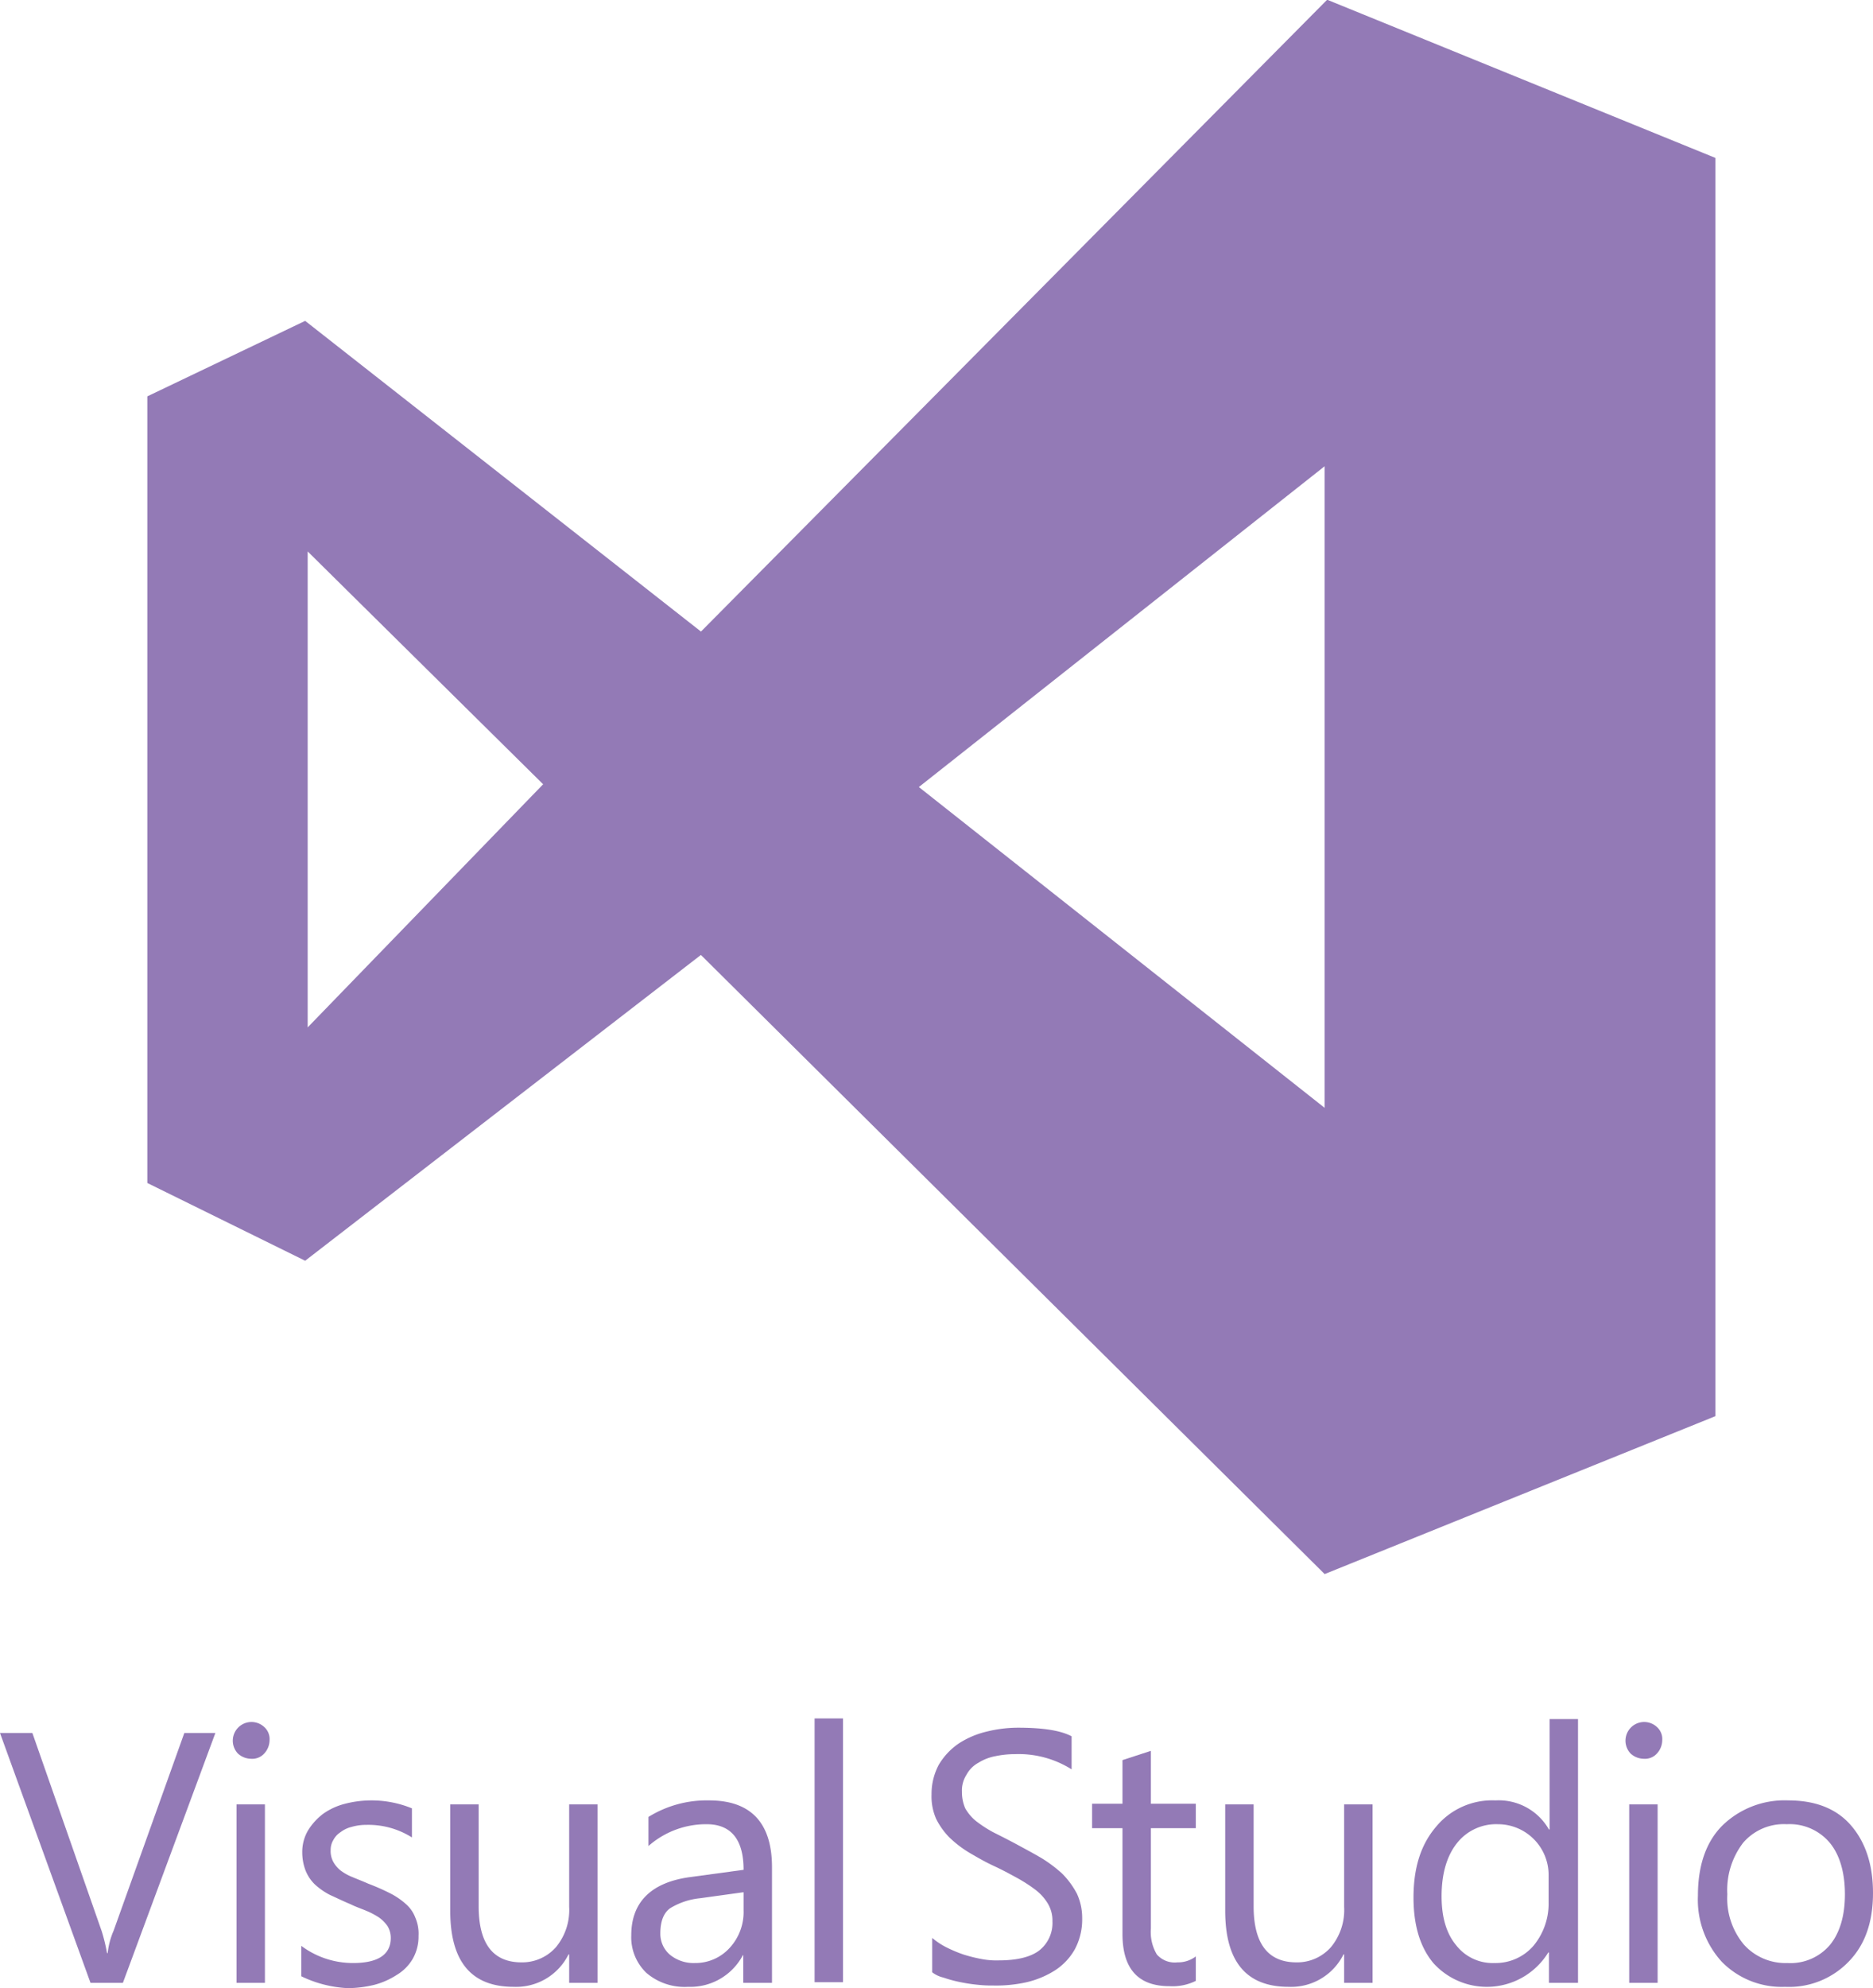 <svg id="Capa_1" data-name="Capa 1" xmlns="http://www.w3.org/2000/svg" viewBox="0 0 283.5 300.76"><defs><style>.cls-1{fill:#937ab6;}</style></defs><title>visualstudio</title><g id="_Grupo_" data-name="&lt;Grupo&gt;"><path id="_Trazado_compuesto_" data-name="&lt;Trazado compuesto&gt;" class="cls-1" d="M215.43,8,274.2,31.93V222.27l-59.15,23.89L120.64,152.5,60.74,198.76,36.85,187V68L60.74,56.58l59.91,47ZM61.12,91.46v72l35.64-36.78Zm92.51,35.64,61.42,48.53V78.57Z" transform="translate(-14.55 -8.04)"/><path id="_Trazado_" data-name="&lt;Trazado&gt;" class="cls-1" d="M47.15,270.2l-14,37.8h-4.9l-13.7-37.8h4.9l10.5,30a26.62,26.62,0,0,1,.8,3.3h.1a11.47,11.47,0,0,1,.9-3.4l10.7-29.9h4.7Z" transform="translate(-14.55 -8.04)"/><path id="_Trazado_compuesto_2" data-name="&lt;Trazado compuesto&gt;" class="cls-1" d="M52.55,274.1a3,3,0,0,1-2-.8,2.83,2.83,0,0,1,4-4,2.44,2.44,0,0,1,.8,2,3,3,0,0,1-.8,2A2.44,2.44,0,0,1,52.55,274.1Zm2.1,33.9h-4.3V281h4.3Z" transform="translate(-14.55 -8.04)"/><path id="_Trazado_2" data-name="&lt;Trazado&gt;" class="cls-1" d="M60.15,307v-4.6A13.06,13.06,0,0,0,68,305c3.8,0,5.7-1.3,5.7-3.8a3.45,3.45,0,0,0-.5-1.8,5.35,5.35,0,0,0-1.3-1.3,11.4,11.4,0,0,0-1.9-1c-.7-.3-1.6-.6-2.4-1-1.2-.5-2.2-1-3.1-1.4a10.35,10.35,0,0,1-2.3-1.6,6,6,0,0,1-1.4-2.1,7.63,7.63,0,0,1-.5-2.7,6.4,6.4,0,0,1,.9-3.4,9.15,9.15,0,0,1,2.3-2.5,9.88,9.88,0,0,1,3.3-1.5,15.83,15.83,0,0,1,3.8-.5,16.08,16.08,0,0,1,6.3,1.2V286a12.34,12.34,0,0,0-6.9-1.9,7.8,7.8,0,0,0-2.2.3,4.46,4.46,0,0,0-1.7.8,3.18,3.18,0,0,0-1.1,1.2,2.82,2.82,0,0,0-.4,1.5,3.42,3.42,0,0,0,.4,1.8,4.49,4.49,0,0,0,1.1,1.3,7.68,7.68,0,0,0,1.8,1c.7.3,1.5.6,2.4,1a33.72,33.72,0,0,1,3.2,1.4,11.13,11.13,0,0,1,2.4,1.6,5.11,5.11,0,0,1,1.5,2.1,6.1,6.1,0,0,1,.5,2.8,6.76,6.76,0,0,1-.9,3.5,6.89,6.89,0,0,1-2.4,2.4,11.7,11.7,0,0,1-3.4,1.5,17.52,17.52,0,0,1-4,.5A18.11,18.11,0,0,1,60.15,307Z" transform="translate(-14.55 -8.04)"/><path id="_Trazado_3" data-name="&lt;Trazado&gt;" class="cls-1" d="M105,308h-4.3v-4.3h-.1a8.85,8.85,0,0,1-8.3,4.9c-6.4,0-9.6-3.8-9.6-11.5V281h4.3v15.4c0,5.7,2.2,8.5,6.5,8.5a6.82,6.82,0,0,0,5.2-2.3,8.81,8.81,0,0,0,2-6.1V281h4.3v27Z" transform="translate(-14.55 -8.04)"/><path id="_Trazado_compuesto_3" data-name="&lt;Trazado compuesto&gt;" class="cls-1" d="M131.35,308h-4.3v-4.2H127a9,9,0,0,1-8.3,4.8,8.88,8.88,0,0,1-6.3-2.1,7.45,7.45,0,0,1-2.3-5.7c0-5,3-8,8.9-8.8l8.1-1.1c0-4.6-1.9-6.9-5.6-6.9a13.2,13.2,0,0,0-8.8,3.3v-4.4a16.71,16.71,0,0,1,9.2-2.5c6.3,0,9.5,3.4,9.5,10.1V308ZM127,294.3l-6.5.9a10.73,10.73,0,0,0-4.5,1.5c-1,.7-1.5,2-1.5,3.8a4.16,4.16,0,0,0,1.4,3.2,5.62,5.62,0,0,0,3.8,1.3,7,7,0,0,0,5.3-2.3,8,8,0,0,0,2.1-5.7v-2.7Z" transform="translate(-14.55 -8.04)"/><rect id="_Trazado_4" data-name="&lt;Trazado&gt;" class="cls-1" x="123.3" y="259.96" width="4.3" height="39.9"/><path id="_Trazado_5" data-name="&lt;Trazado&gt;" class="cls-1" d="M155.65,306.4v-5.2a11,11,0,0,0,2.1,1.4,20.29,20.29,0,0,0,2.6,1.1,22.92,22.92,0,0,0,2.8.7,11.84,11.84,0,0,0,2.6.2c2.7,0,4.8-.5,6.1-1.5a5.29,5.29,0,0,0,2-4.4,5,5,0,0,0-.7-2.7,7.4,7.4,0,0,0-1.9-2.1,22.72,22.72,0,0,0-2.8-1.8c-1.1-.6-2.2-1.2-3.5-1.8s-2.5-1.3-3.7-2a17,17,0,0,1-3-2.3,11,11,0,0,1-2-2.8,8.43,8.43,0,0,1-.7-3.7,9.36,9.36,0,0,1,1.1-4.5,10.17,10.17,0,0,1,3-3.2,13.33,13.33,0,0,1,4.2-1.8,19.73,19.73,0,0,1,4.8-.6c3.7,0,6.4.4,8.1,1.3v5a15.06,15.06,0,0,0-8.6-2.3,14.28,14.28,0,0,0-2.9.3,7.42,7.42,0,0,0-2.6,1,4.45,4.45,0,0,0-1.8,1.8,4.41,4.41,0,0,0-.7,2.6,6.18,6.18,0,0,0,.5,2.5,7,7,0,0,0,1.6,1.9,19.55,19.55,0,0,0,2.6,1.7c1,.5,2.2,1.1,3.5,1.8s2.6,1.4,3.8,2.1a20.54,20.54,0,0,1,3.2,2.4,12.88,12.88,0,0,1,2.2,3,8.74,8.74,0,0,1,.8,3.7,9.6,9.6,0,0,1-1.1,4.7,9.15,9.15,0,0,1-3,3.2,13.92,13.92,0,0,1-4.3,1.8,21,21,0,0,1-5.1.5,18.55,18.55,0,0,1-2.2-.1,25.13,25.13,0,0,1-2.7-.4,19.73,19.73,0,0,1-2.6-.7A4.37,4.37,0,0,1,155.65,306.4Z" transform="translate(-14.55 -8.04)"/><path id="_Trazado_6" data-name="&lt;Trazado&gt;" class="cls-1" d="M195.55,307.7a7.93,7.93,0,0,1-4,.8c-4.7,0-7.1-2.6-7.1-7.9v-16h-4.6v-3.7h4.6v-6.6l4.3-1.4v8h6.8v3.7h-6.8v15.2a6.59,6.59,0,0,0,.9,3.9,3.59,3.59,0,0,0,3.1,1.2,4.47,4.47,0,0,0,2.8-.9v3.7Z" transform="translate(-14.55 -8.04)"/><path id="_Trazado_7" data-name="&lt;Trazado&gt;" class="cls-1" d="M222.25,308H218v-4.3h-.1a8.85,8.85,0,0,1-8.3,4.9c-6.4,0-9.6-3.8-9.6-11.5V281h4.3v15.4c0,5.7,2.2,8.5,6.5,8.5a6.82,6.82,0,0,0,5.2-2.3,8.81,8.81,0,0,0,2-6.1V281h4.3v27Z" transform="translate(-14.55 -8.04)"/><path id="_Trazado_compuesto_4" data-name="&lt;Trazado compuesto&gt;" class="cls-1" d="M253.25,308H249v-4.6h-.1a10.91,10.91,0,0,1-17.4,1.6q-3-3.6-3-9.9c0-4.5,1.1-8,3.4-10.7a11,11,0,0,1,9-4,8.74,8.74,0,0,1,8.1,4.4h.1V268.1h4.3V308Zm-4.3-12.2v-4a7.68,7.68,0,0,0-7.7-7.8,7.55,7.55,0,0,0-6.2,2.9c-1.5,1.9-2.3,4.6-2.3,8,0,3.1.7,5.6,2.2,7.4a7,7,0,0,0,5.8,2.7,7.58,7.58,0,0,0,5.9-2.6A10,10,0,0,0,248.95,295.8Z" transform="translate(-14.55 -8.04)"/><path id="_Trazado_compuesto_5" data-name="&lt;Trazado compuesto&gt;" class="cls-1" d="M263.35,274.1a3,3,0,0,1-2-.8,2.83,2.83,0,0,1,4-4,2.44,2.44,0,0,1,.8,2,3,3,0,0,1-.8,2A2.44,2.44,0,0,1,263.35,274.1Zm2.1,33.9h-4.3V281h4.3Z" transform="translate(-14.55 -8.04)"/><path id="_Trazado_compuesto_6" data-name="&lt;Trazado compuesto&gt;" class="cls-1" d="M284.75,308.6a12.72,12.72,0,0,1-9.6-3.8,13.94,13.94,0,0,1-3.6-10c0-4.5,1.2-8.1,3.7-10.6a13.49,13.49,0,0,1,10-3.8c4,0,7.2,1.2,9.4,3.7s3.4,5.9,3.4,10.3-1.2,7.8-3.6,10.3A12.51,12.51,0,0,1,284.75,308.6ZM285,284a8.13,8.13,0,0,0-6.6,2.8,11.73,11.73,0,0,0-2.4,7.8,10.89,10.89,0,0,0,2.5,7.6,8.45,8.45,0,0,0,6.6,2.8,7.82,7.82,0,0,0,6.4-2.7c1.5-1.8,2.3-4.4,2.3-7.7s-.8-6-2.3-7.8A7.93,7.93,0,0,0,285,284Z" transform="translate(-14.55 -8.04)"/></g></svg>